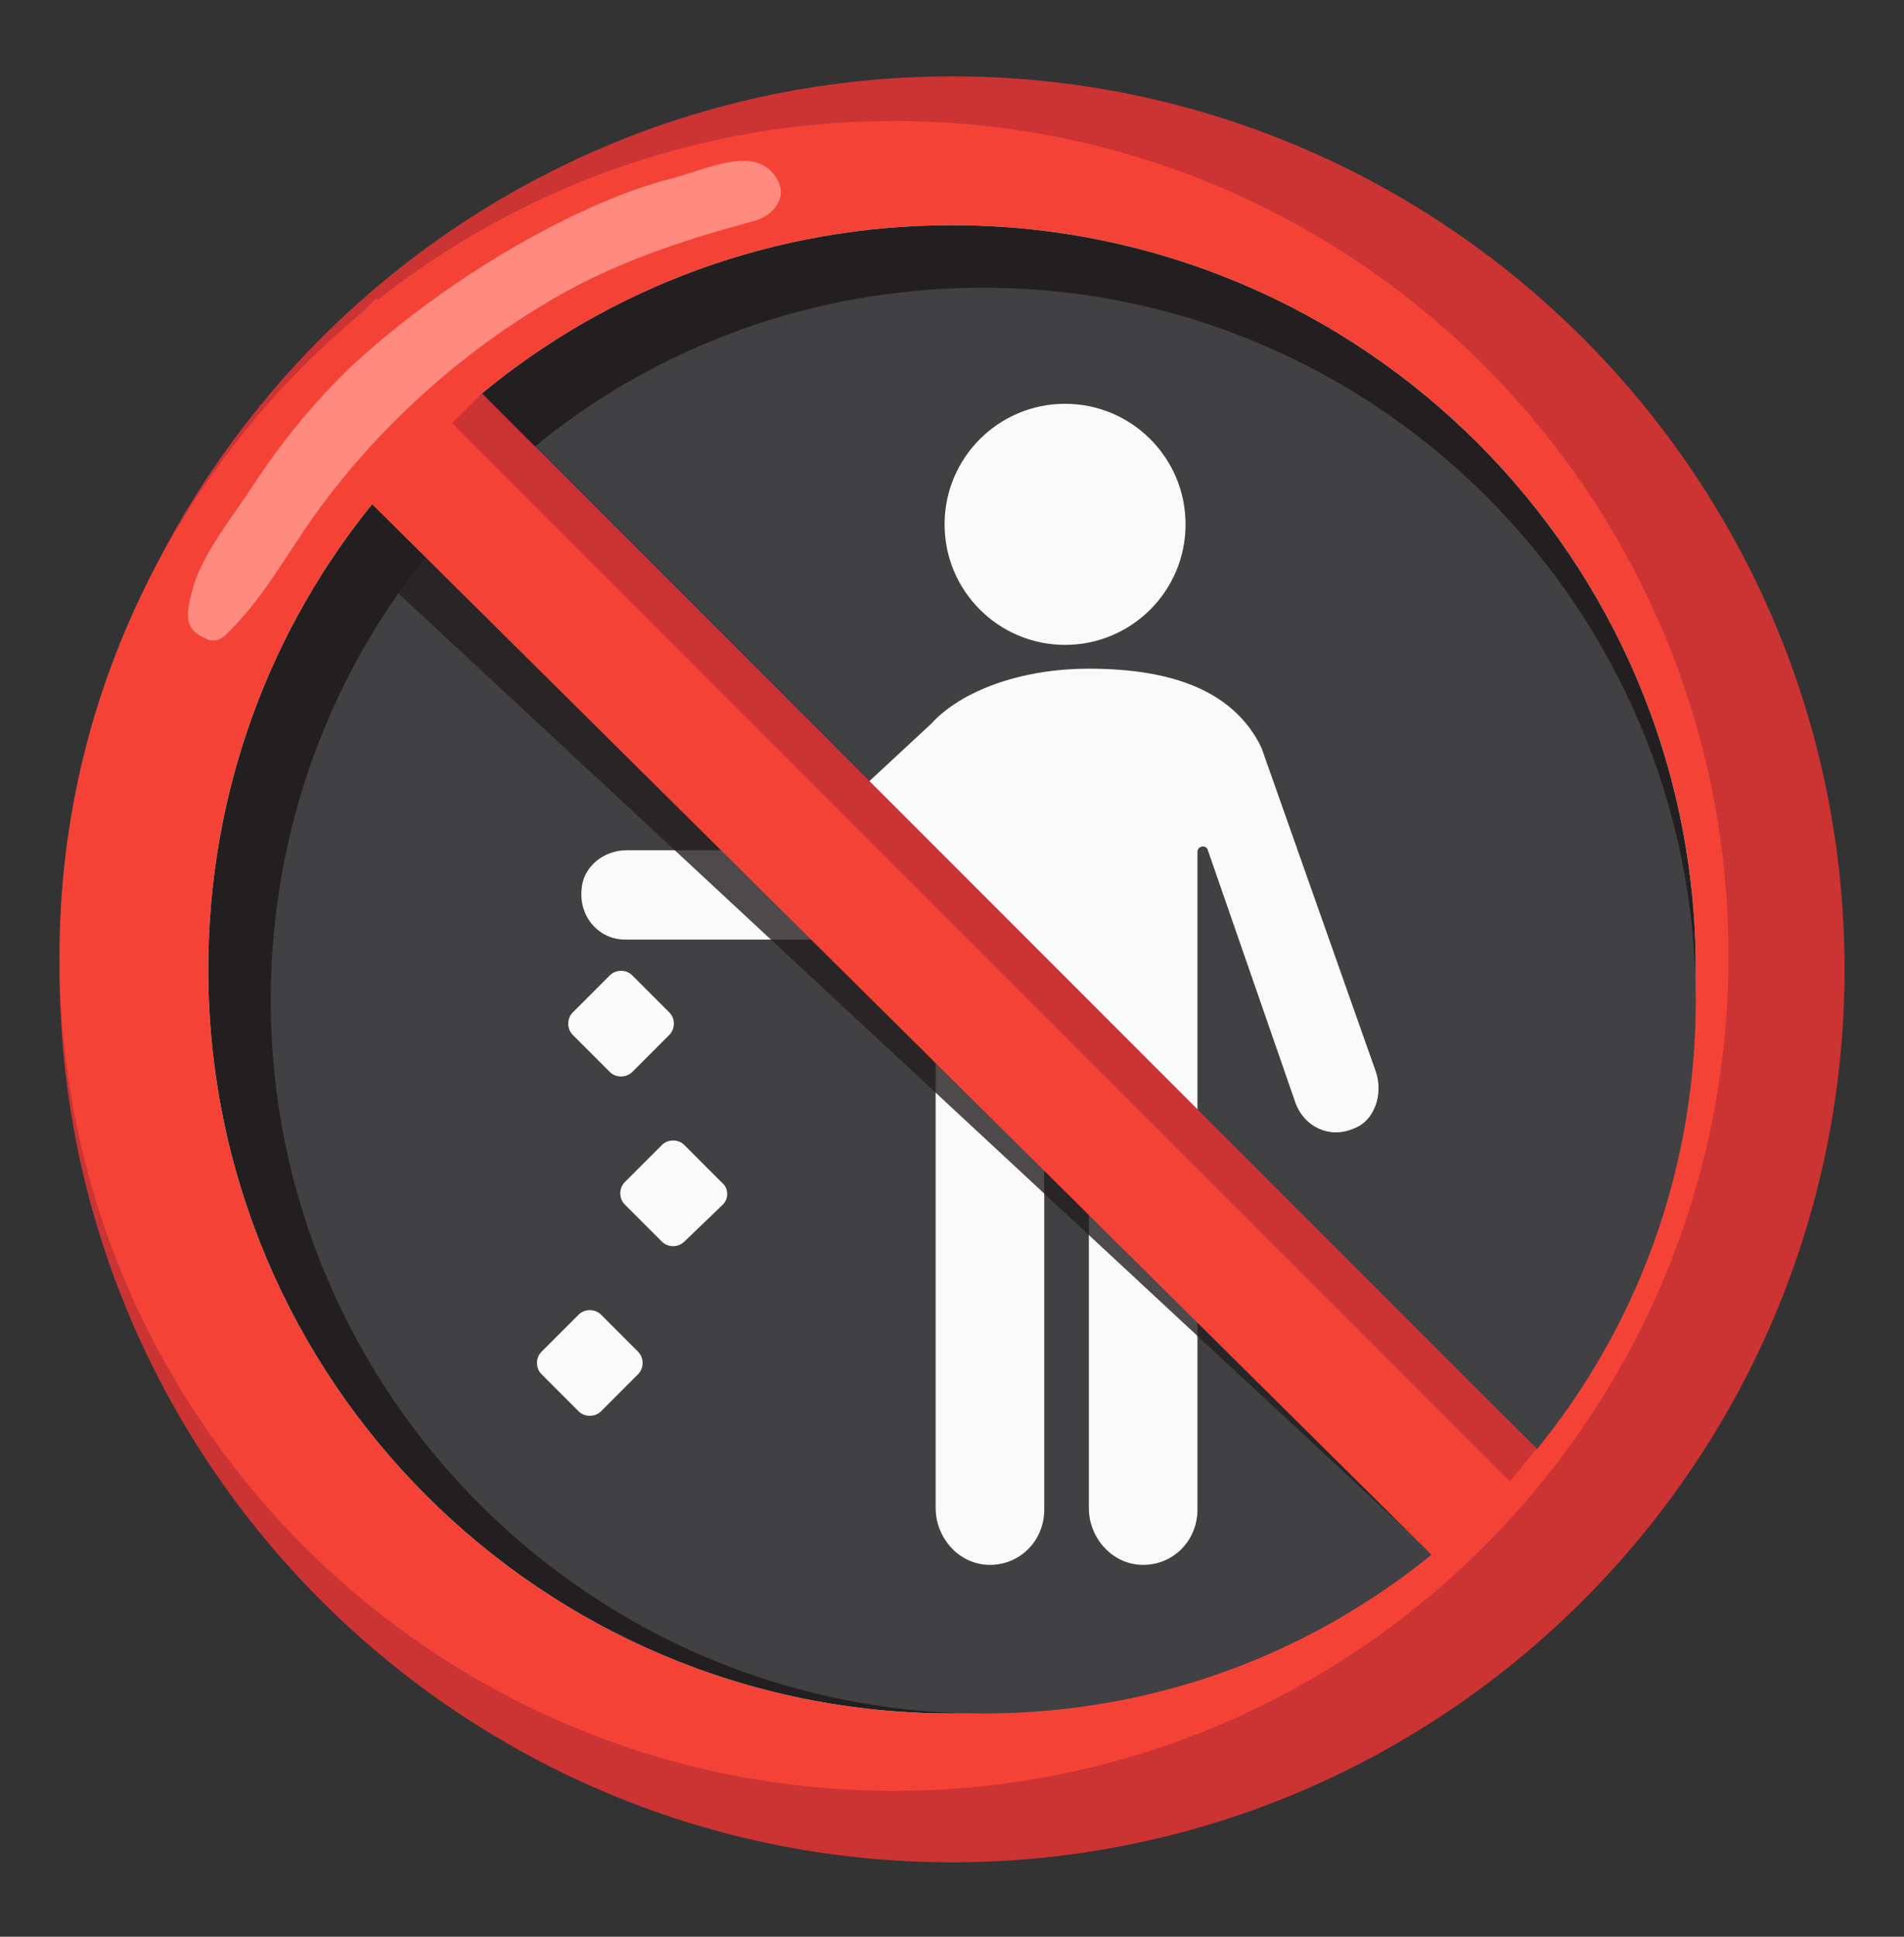 <svg width="60" height="61" viewBox="0 0 60 61" fill="none" xmlns="http://www.w3.org/2000/svg">
<rect x="0" y="0" width="60" height="61" fill="#333333" stroke="none"/>
<path d="M30 2.405C14.485 2.405 1.875 15.015 1.875 30.53C1.875 46.046 14.485 58.655 30 58.655C45.516 58.655 58.126 46.046 58.126 30.53C58.126 15.015 45.516 2.405 30 2.405ZM53.438 30.53C53.438 36.155 51.469 41.312 48.141 45.343L15.188 12.39C19.219 9.062 24.375 7.093 30 7.093C42.938 7.093 53.438 17.593 53.438 30.53ZM6.563 30.53C6.563 24.905 8.532 19.749 11.86 15.718L44.813 48.671C40.782 51.999 35.626 53.968 30 53.968C17.063 53.968 6.563 43.468 6.563 30.53Z" fill="#CC3333"/>
<path d="M28.172 56.405C42.696 56.405 54.469 44.632 54.469 30.108C54.469 15.585 42.696 3.812 28.172 3.812C13.649 3.812 1.875 15.585 1.875 30.108C1.875 44.632 13.649 56.405 28.172 56.405Z" fill="#F44336"/>
<path d="M44.813 48.671C40.782 51.999 35.626 53.968 30 53.968C17.063 53.968 6.563 43.468 6.563 30.53C6.563 24.905 8.532 19.749 11.86 15.718L15.188 12.39C19.219 9.062 24.375 7.093 30 7.093C42.938 7.093 53.438 17.593 53.438 30.53C53.438 36.155 51.469 41.312 48.141 45.343" fill="white"/>
<path d="M44.813 48.671C40.782 51.999 35.626 53.968 30 53.968C17.063 53.968 6.563 43.468 6.563 30.53C6.563 24.905 8.532 19.749 11.86 15.718L15.188 12.39C19.219 9.062 24.375 7.093 30 7.093C42.938 7.093 53.438 17.593 53.438 30.53C53.438 36.155 51.469 41.312 48.141 45.343" fill="#231F20"/>
<path d="M45.188 48.905C41.297 52.093 36.376 53.968 30.985 53.968C18.61 53.968 8.532 43.89 8.532 31.515C8.532 26.124 10.407 21.202 13.594 17.311L16.782 14.124C20.625 10.937 25.594 9.062 30.985 9.062C43.36 9.062 53.438 19.14 53.438 31.515C53.438 36.905 51.563 41.827 48.376 45.718" fill="#414042"/>
<path d="M19.219 33.765L18.047 32.593C17.86 32.405 17.86 32.077 18.047 31.89L19.219 30.718C19.407 30.53 19.735 30.53 19.922 30.718L21.094 31.89C21.282 32.077 21.282 32.405 21.094 32.593L19.922 33.765C19.735 33.952 19.407 33.952 19.219 33.765Z" fill="#FAFAFA"/>
<path d="M22.782 37.937L21.563 39.108C21.375 39.296 21.047 39.296 20.86 39.108L19.688 37.937C19.5 37.749 19.5 37.421 19.688 37.233L20.86 36.062C21.047 35.874 21.375 35.874 21.563 36.062L22.735 37.233C22.969 37.421 22.969 37.749 22.782 37.937Z" fill="#FAFAFA"/>
<path d="M20.11 43.28L18.938 44.452C18.75 44.64 18.422 44.64 18.235 44.452L17.063 43.28C16.875 43.093 16.875 42.765 17.063 42.577L18.235 41.405C18.422 41.218 18.75 41.218 18.938 41.405L20.11 42.577C20.297 42.765 20.297 43.093 20.11 43.28Z" fill="#FAFAFA"/>
<path d="M33.563 20.311C35.66 20.311 37.36 18.612 37.36 16.515C37.36 14.418 35.66 12.718 33.563 12.718C31.466 12.718 29.766 14.418 29.766 16.515C29.766 18.612 31.466 20.311 33.563 20.311Z" fill="#FAFAFA"/>
<path d="M43.36 33.765L39.75 23.546C38.907 21.811 37.032 21.061 34.313 21.061C32.157 21.061 30.282 21.765 29.344 22.796L25.453 26.405C25.219 26.64 24.844 26.78 24.516 26.78H19.735C19.032 26.78 18.375 27.296 18.328 27.999C18.235 28.89 18.891 29.593 19.688 29.593H25.875C26.25 29.593 26.578 29.452 26.86 29.171L29.203 26.78C29.297 26.686 29.485 26.733 29.485 26.921V47.499C29.485 48.39 30.141 49.187 31.032 49.28C32.063 49.374 32.907 48.577 32.907 47.546V35.077C32.907 34.702 33.235 34.374 33.61 34.374C33.985 34.374 34.313 34.702 34.313 35.077V47.499C34.313 48.39 34.969 49.187 35.86 49.28C36.891 49.374 37.735 48.577 37.735 47.546V26.827C37.735 26.64 38.016 26.593 38.063 26.78L40.828 34.749C41.11 35.499 41.907 35.874 42.657 35.546C43.313 35.312 43.594 34.468 43.36 33.765Z" fill="#FAFAFA"/>
<path opacity="0.8" d="M10.969 17.218L44.532 48.39L45.469 47.499L14.344 16.186" fill="#231F20"/>
<path d="M48.704 45.905L11.86 9.39L8.532 12.718L45.376 49.233" fill="#F44336"/>
<path d="M21.094 5.64C21.891 5.452 23.063 4.89 23.86 5.124C24.328 5.265 24.75 5.827 24.563 6.296C24.422 6.671 24.047 6.905 23.625 6.999C21.703 7.515 20.016 8.077 18.328 8.921C15 10.655 12 13.28 9.844 16.327C8.954 17.593 8.25 18.905 7.125 19.983C7.032 20.077 6.891 20.171 6.75 20.171C6.657 20.171 6.563 20.171 6.516 20.124C5.954 19.89 5.86 19.608 5.954 19.046C6.047 18.577 6.188 18.108 6.422 17.687C6.844 16.843 7.454 16.093 7.969 15.296C8.86 13.937 9.891 12.671 11.063 11.546C14.25 8.593 18.375 6.343 21.094 5.64Z" fill="#FF8A80"/>
<path d="M15.188 12.39L14.251 13.327L47.579 46.655L48.422 45.624L15.188 12.39Z" fill="#CC3333"/>
</svg>
